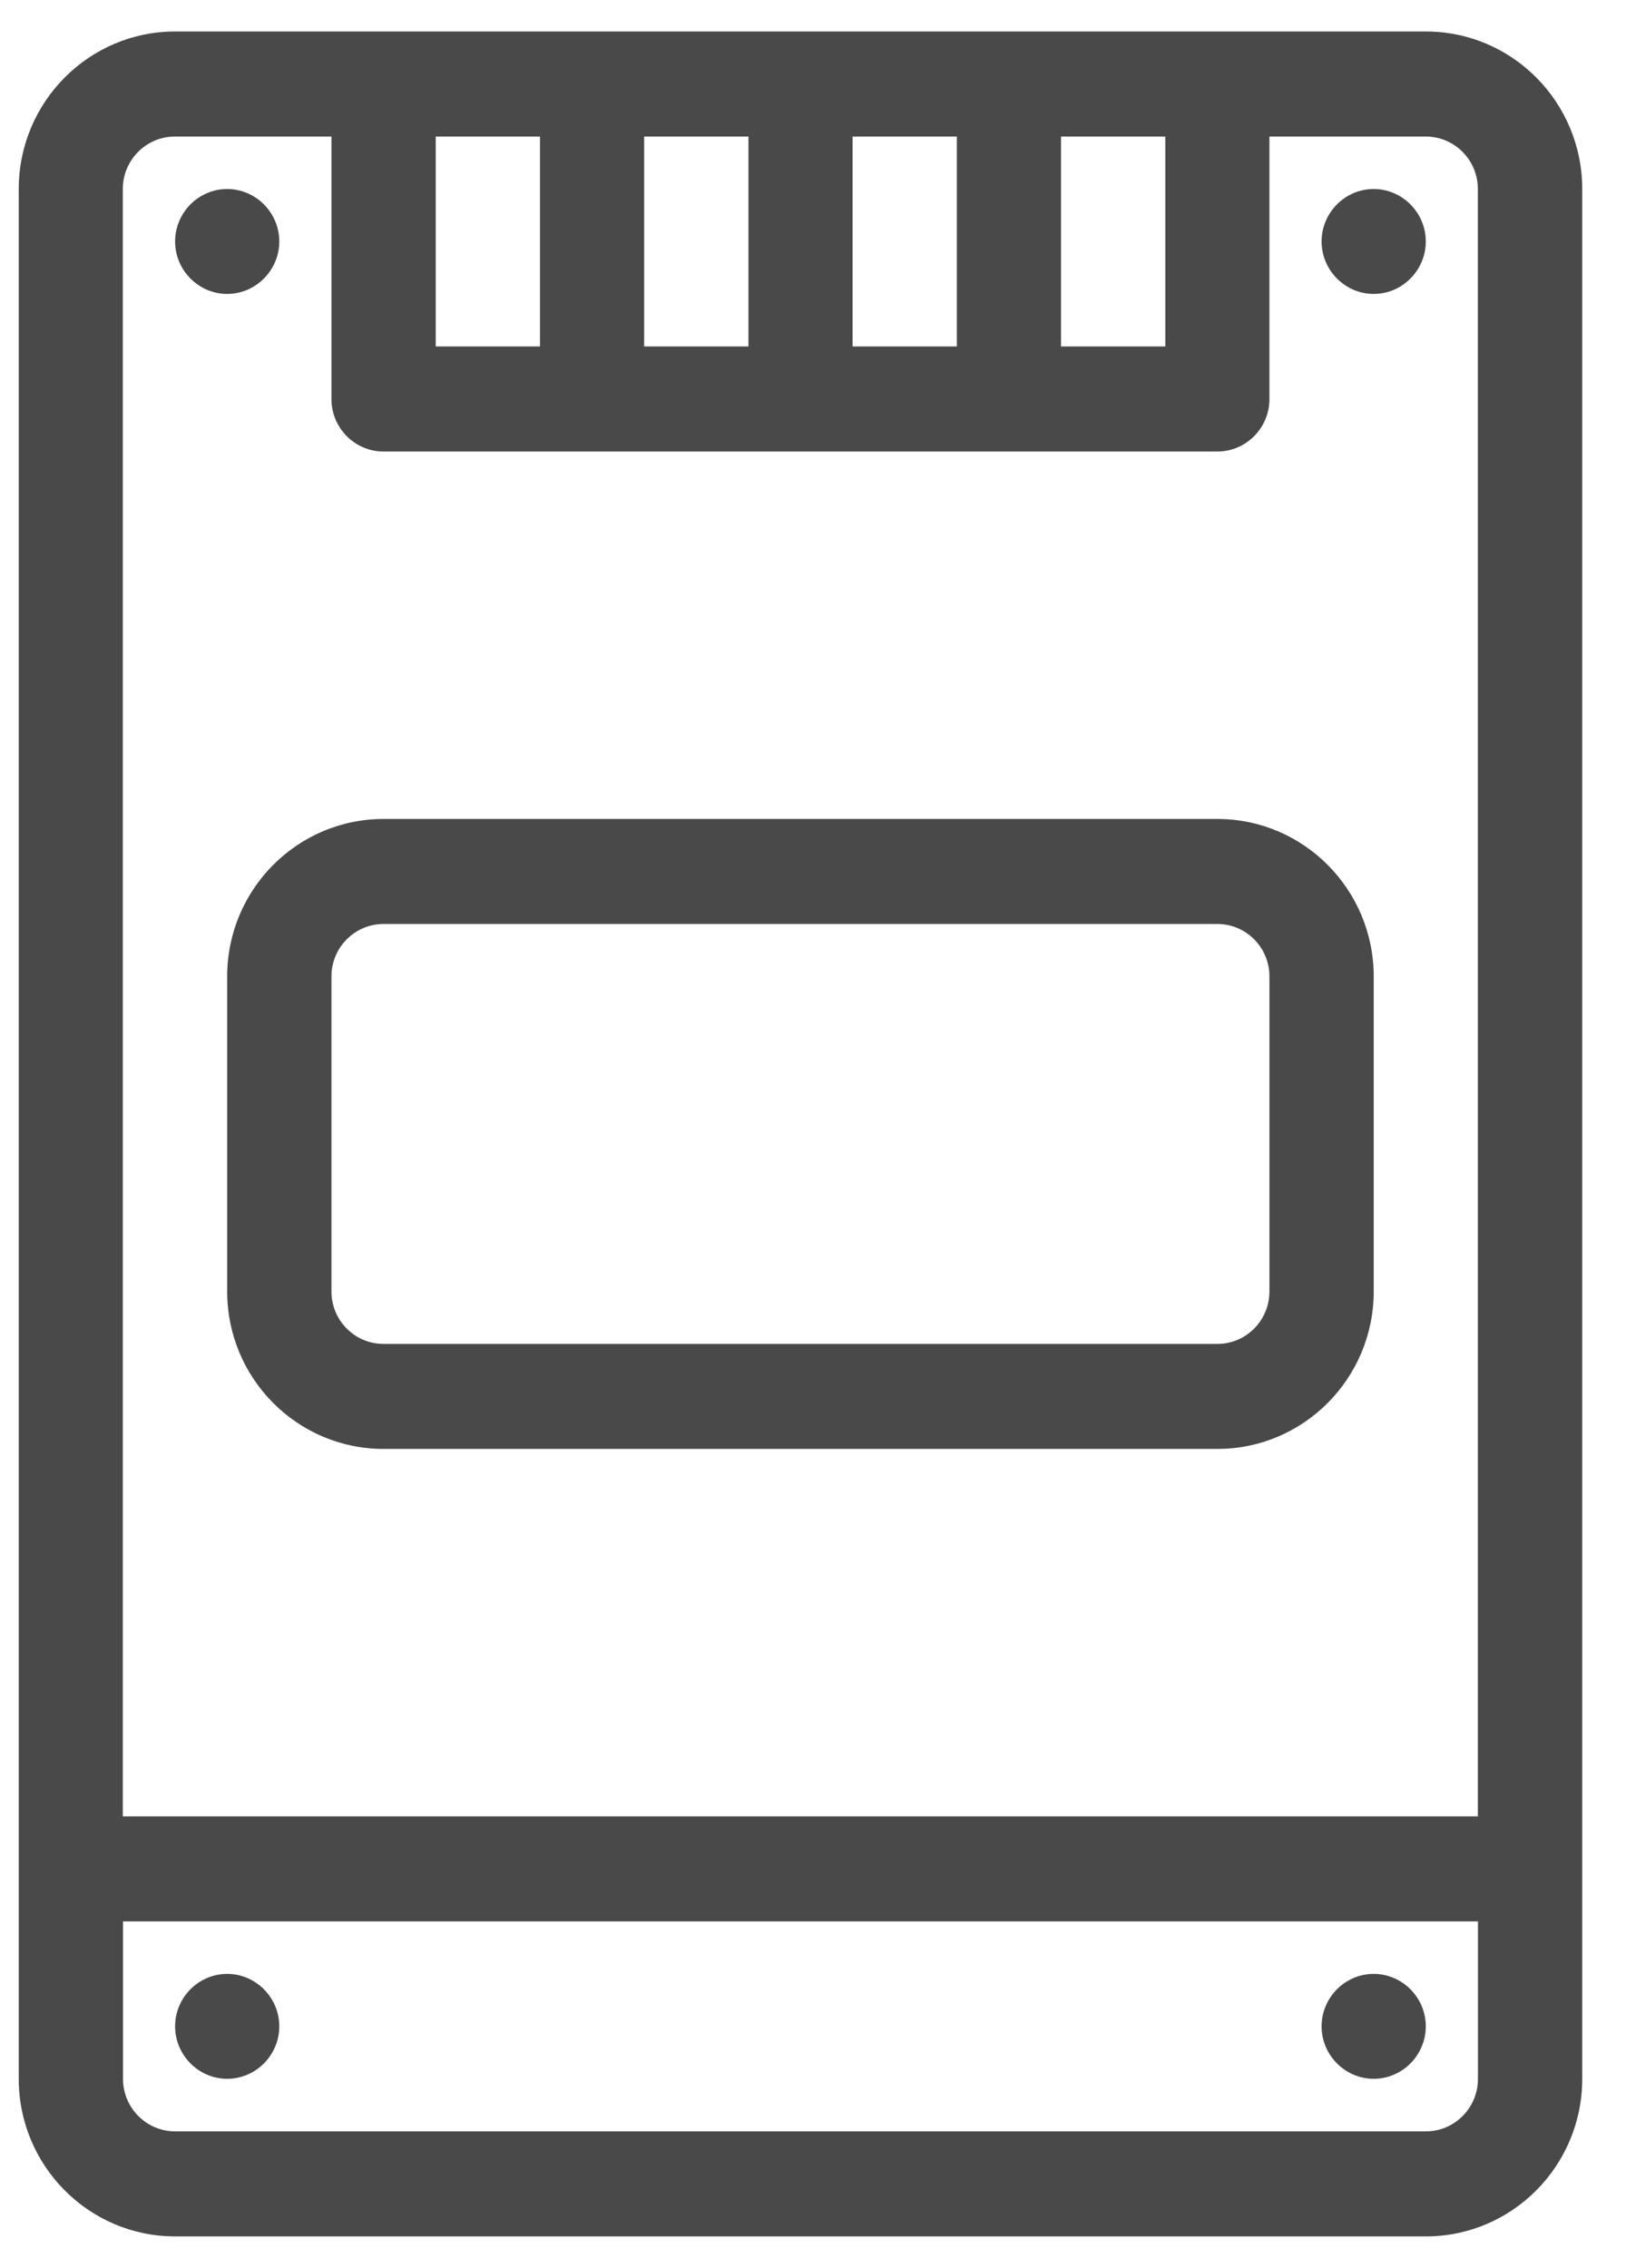 <svg width="38" height="53" viewBox="0 0 38 53" fill="none" xmlns="http://www.w3.org/2000/svg">
<path fill-rule="evenodd" clip-rule="evenodd" d="M4.092 0.736C2.076 0.736 0.438 2.385 0.438 4.417V48.583C0.438 50.614 2.076 52.264 4.092 52.264H33.323C35.34 52.264 36.977 50.614 36.977 48.583V4.417C36.977 2.385 35.34 0.736 33.323 0.736H4.092ZM4.092 3.191H7.746V9.326C7.746 10.002 8.292 10.552 8.963 10.552H28.45C29.121 10.552 29.667 10.002 29.667 9.326V3.191H33.321C33.992 3.191 34.538 3.74 34.538 4.417V42.448H2.87V4.417C2.87 3.74 3.416 3.191 4.088 3.191H4.092ZM10.183 3.191H12.62V8.097H10.183V3.191ZM15.054 3.191H17.491V8.097H15.054V3.191ZM19.925 3.191H22.362V8.097H19.925V3.191ZM24.796 3.191H27.233V8.097H24.796V3.191ZM5.309 4.417C4.64 4.417 4.092 4.971 4.092 5.643C4.092 6.317 4.643 6.869 5.309 6.869C5.979 6.869 6.527 6.314 6.527 5.643C6.527 4.969 5.976 4.417 5.309 4.417ZM32.104 4.417C31.434 4.417 30.886 4.971 30.886 5.643C30.886 6.317 31.437 6.869 32.104 6.869C32.773 6.869 33.321 6.314 33.321 5.643C33.321 4.969 32.77 4.417 32.104 4.417ZM8.963 19.139C6.947 19.139 5.309 20.788 5.309 22.819V30.181C5.309 32.212 6.947 33.861 8.963 33.861H28.45C30.466 33.861 32.104 32.212 32.104 30.181V22.819C32.104 20.788 30.466 19.139 28.45 19.139H8.963ZM8.963 21.593H28.45C29.123 21.593 29.667 22.143 29.667 22.819V30.181C29.667 30.857 29.123 31.407 28.45 31.407H8.963C8.29 31.407 7.746 30.857 7.746 30.181V22.819C7.746 22.143 8.29 21.593 8.963 21.593ZM2.873 44.903H34.54V48.583C34.54 49.26 33.995 49.809 33.323 49.809H4.092C3.421 49.809 2.875 49.26 2.875 48.583V44.903H2.873ZM5.309 46.129C4.64 46.129 4.092 46.683 4.092 47.355C4.092 48.029 4.643 48.581 5.309 48.581C5.979 48.581 6.527 48.027 6.527 47.355C6.527 46.681 5.976 46.129 5.309 46.129ZM32.104 46.129C31.434 46.129 30.886 46.683 30.886 47.355C30.886 48.029 31.437 48.581 32.104 48.581C32.773 48.581 33.321 48.027 33.321 47.355C33.321 46.681 32.77 46.129 32.104 46.129Z" fill="#494949"/>
</svg>
